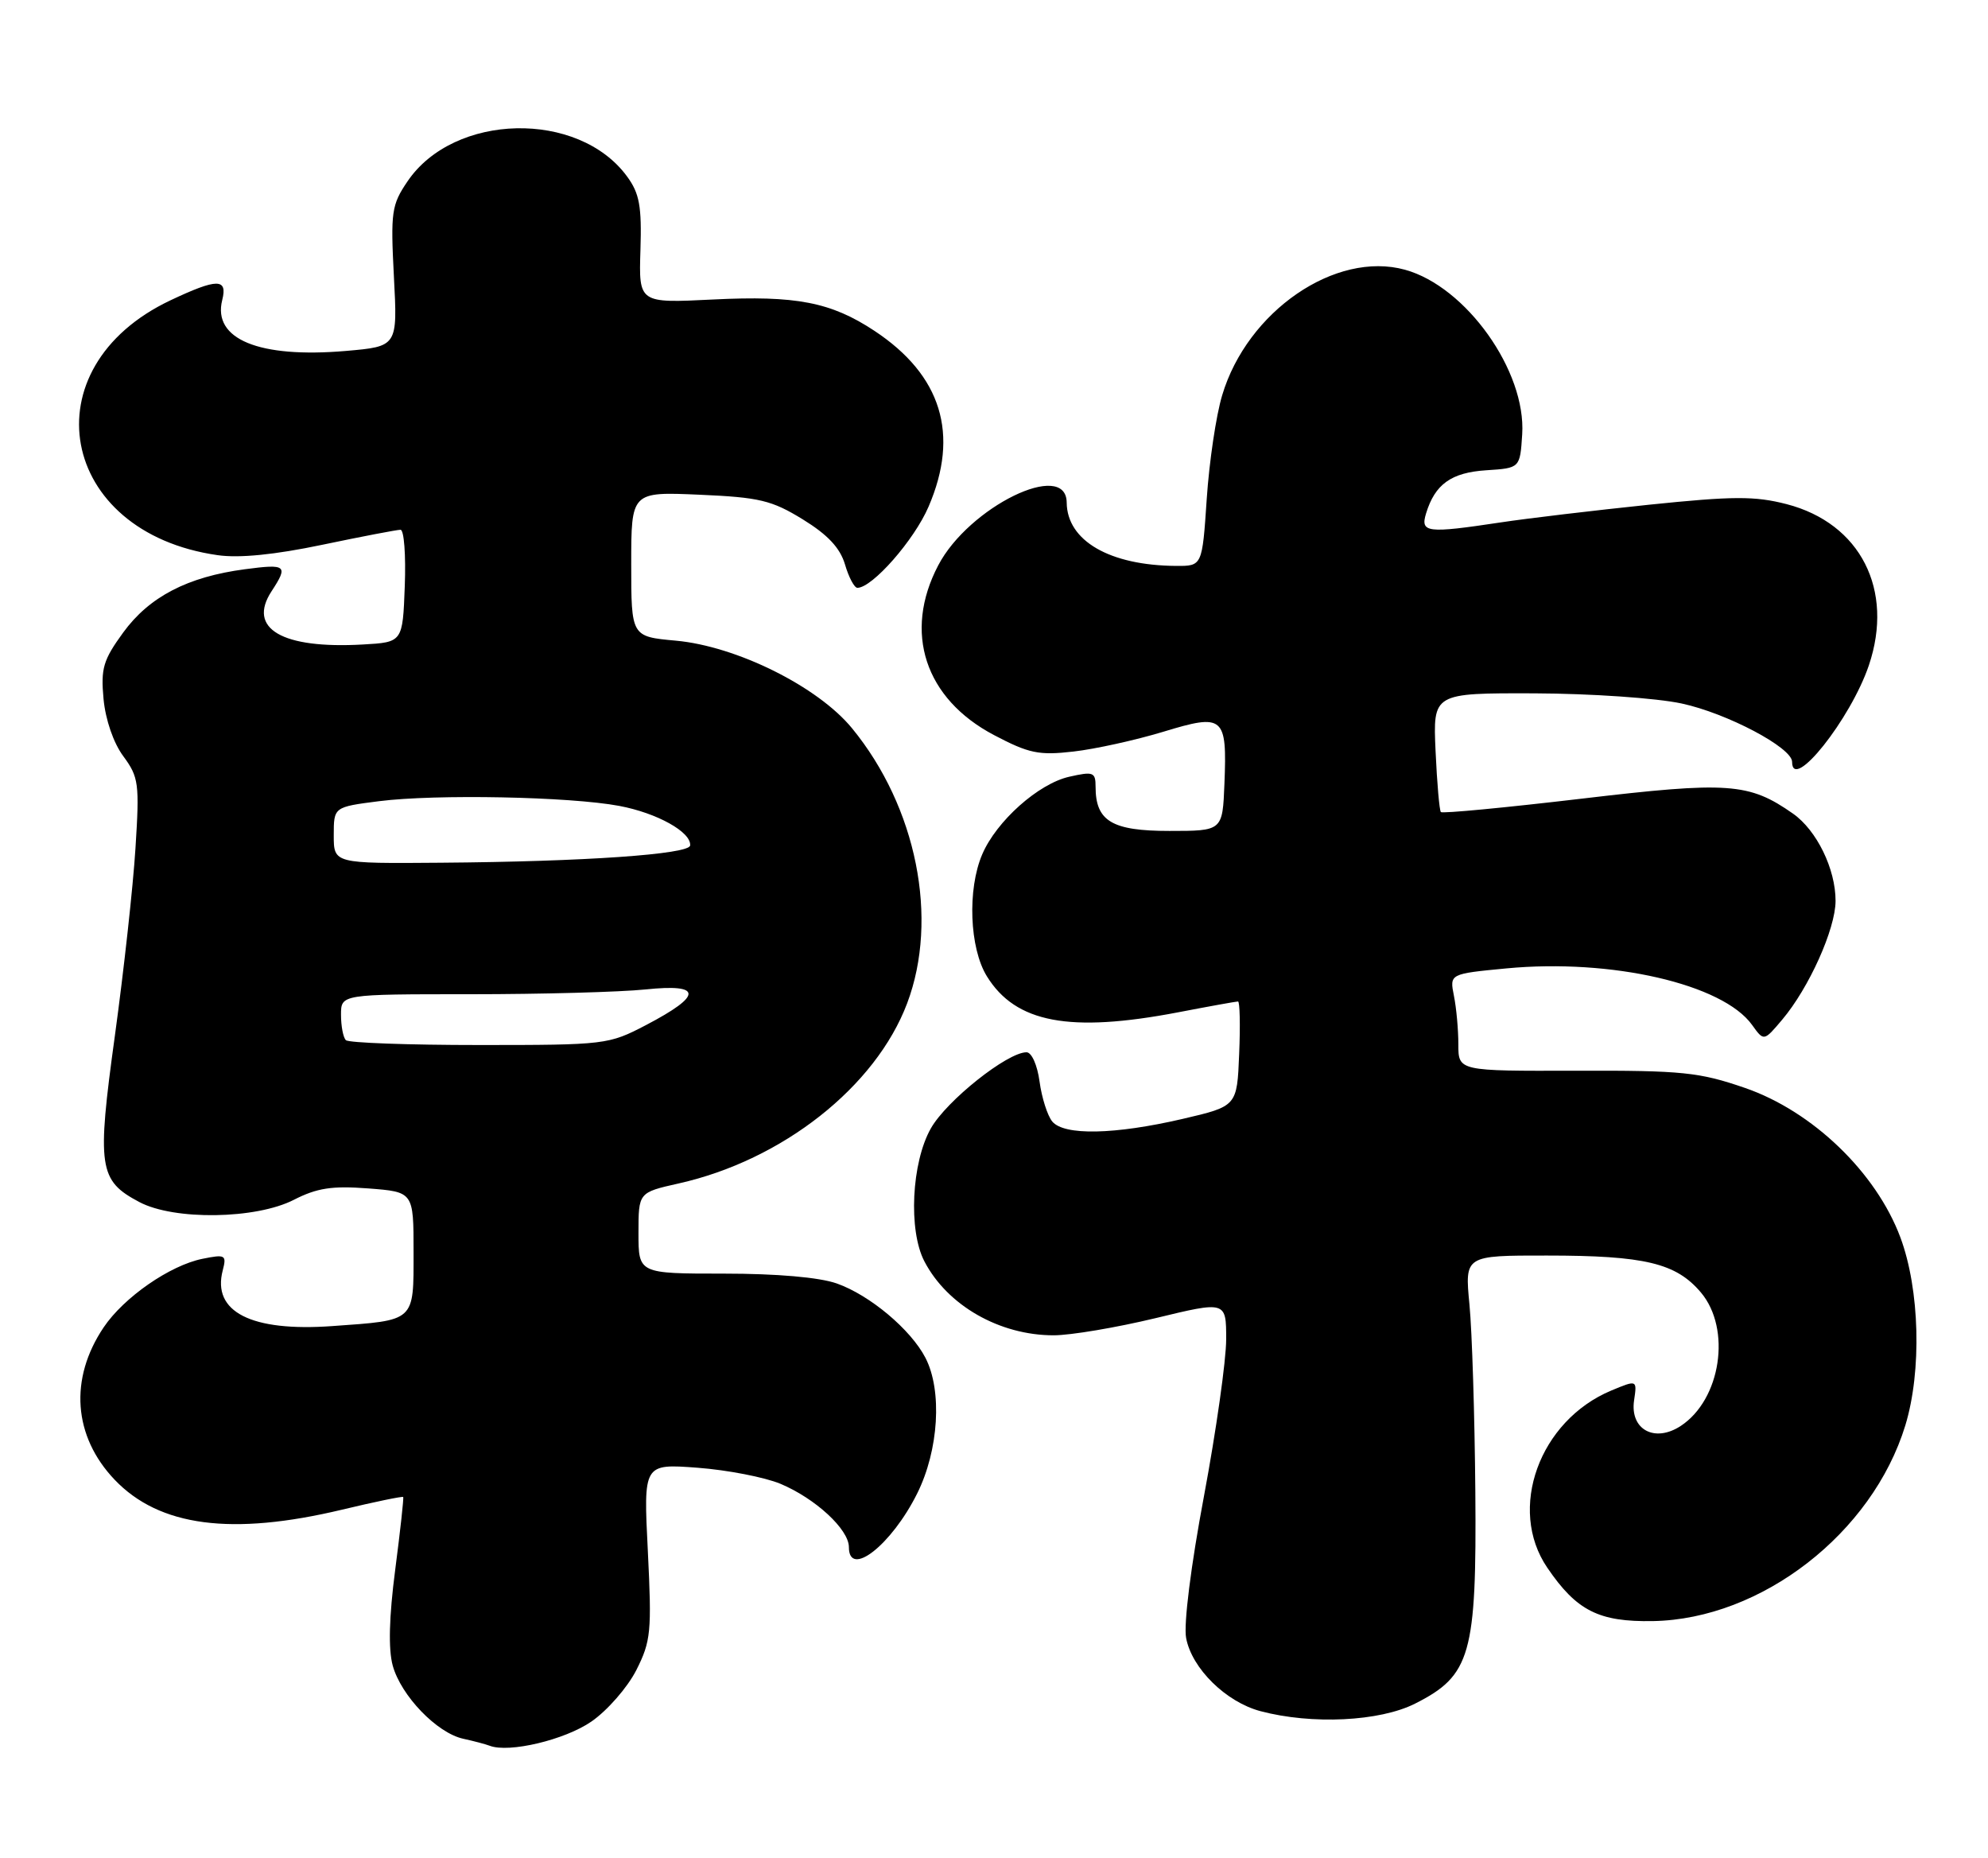 <?xml version="1.0" encoding="UTF-8" standalone="no"?>
<!DOCTYPE svg PUBLIC "-//W3C//DTD SVG 1.1//EN" "http://www.w3.org/Graphics/SVG/1.1/DTD/svg11.dtd" >
<svg xmlns="http://www.w3.org/2000/svg" xmlns:xlink="http://www.w3.org/1999/xlink" version="1.1" viewBox="0 0 274 256">
 <g >
 <path fill="currentColor"
d=" M 81.50 237.23 C 83.70 235.72 86.49 232.52 87.70 230.14 C 89.72 226.14 89.84 224.85 89.29 213.74 C 88.68 201.69 88.68 201.69 96.15 202.25 C 100.26 202.56 105.40 203.56 107.56 204.46 C 112.38 206.48 117.00 210.74 117.00 213.19 C 117.00 217.50 122.88 212.89 126.41 205.80 C 129.39 199.83 129.89 191.62 127.55 187.10 C 125.53 183.20 119.89 178.47 115.34 176.86 C 112.94 176.01 107.09 175.50 99.75 175.50 C 88.00 175.50 88.00 175.50 88.00 169.91 C 88.00 164.32 88.00 164.32 93.52 163.08 C 107.84 159.88 120.69 149.75 125.03 138.25 C 129.42 126.60 126.34 111.22 117.44 100.36 C 112.73 94.61 101.52 89.04 93.14 88.28 C 87.00 87.72 87.00 87.72 87.00 77.74 C 87.00 67.76 87.00 67.76 96.40 68.17 C 104.68 68.53 106.37 68.94 110.65 71.57 C 114.08 73.68 115.78 75.49 116.46 77.77 C 116.98 79.55 117.75 81.00 118.17 81.00 C 120.23 81.00 126.00 74.43 127.98 69.82 C 132.28 59.84 129.76 51.69 120.51 45.58 C 114.53 41.63 109.72 40.70 98.27 41.27 C 88.04 41.78 88.04 41.78 88.27 34.46 C 88.46 28.42 88.14 26.65 86.43 24.32 C 79.73 15.16 62.56 15.54 56.16 25.00 C 53.96 28.24 53.83 29.21 54.29 38.12 C 54.80 47.74 54.80 47.74 47.65 48.36 C 35.69 49.38 29.27 46.74 30.63 41.34 C 31.39 38.33 29.94 38.34 23.50 41.38 C 3.85 50.67 8.05 73.38 30.00 76.50 C 32.97 76.93 37.87 76.44 44.41 75.07 C 49.86 73.93 54.72 73.00 55.20 73.00 C 55.69 73.00 55.95 76.49 55.79 80.75 C 55.50 88.50 55.50 88.50 50.00 88.81 C 38.88 89.44 34.05 86.63 37.43 81.47 C 39.76 77.91 39.48 77.68 33.75 78.44 C 25.86 79.48 20.57 82.23 16.98 87.16 C 14.22 90.95 13.88 92.11 14.27 96.31 C 14.54 99.18 15.64 102.38 17.00 104.21 C 19.12 107.09 19.24 107.96 18.67 116.90 C 18.34 122.18 17.06 133.78 15.84 142.67 C 13.33 160.87 13.60 162.68 19.21 165.64 C 24.00 168.18 35.27 168.01 40.50 165.33 C 43.69 163.70 45.76 163.38 50.75 163.76 C 57.00 164.24 57.00 164.24 57.00 172.51 C 57.00 182.19 57.31 181.91 45.79 182.73 C 34.62 183.53 29.20 180.77 30.70 175.05 C 31.25 172.93 31.06 172.82 27.90 173.46 C 23.41 174.37 17.08 178.76 14.29 182.90 C 9.52 189.98 10.09 197.91 15.80 203.90 C 21.95 210.35 31.92 211.66 47.13 208.03 C 51.67 206.94 55.47 206.16 55.57 206.28 C 55.67 206.40 55.17 210.91 54.47 216.31 C 53.62 222.85 53.51 227.25 54.13 229.52 C 55.28 233.67 60.21 238.79 63.83 239.59 C 65.30 239.91 66.95 240.35 67.50 240.56 C 70.15 241.58 77.85 239.75 81.50 237.23 Z  M 195.04 234.75 C 202.71 230.88 203.53 228.01 203.34 205.50 C 203.25 195.05 202.89 183.46 202.53 179.75 C 201.88 173.00 201.88 173.00 213.19 173.01 C 226.70 173.01 231.02 174.05 234.44 178.11 C 238.66 183.13 237.19 192.86 231.65 196.49 C 228.05 198.85 224.63 196.98 225.22 192.97 C 225.64 190.13 225.64 190.13 222.08 191.61 C 212.15 195.76 207.75 207.93 213.25 216.01 C 217.30 221.97 220.37 223.51 227.83 223.38 C 242.78 223.11 258.05 211.27 262.60 196.43 C 264.89 188.93 264.60 177.68 261.92 170.50 C 258.57 161.54 249.81 153.12 240.50 149.91 C 234.19 147.74 231.89 147.50 217.25 147.54 C 201.00 147.59 201.00 147.59 201.00 143.92 C 201.00 141.90 200.73 138.89 200.39 137.22 C 199.79 134.19 199.79 134.19 207.64 133.44 C 222.11 132.07 237.45 135.60 241.49 141.24 C 243.11 143.50 243.11 143.50 245.64 140.50 C 249.33 136.13 252.98 128.01 252.99 124.15 C 253.00 119.75 250.40 114.42 247.13 112.12 C 241.05 107.86 238.23 107.66 217.94 110.06 C 207.51 111.29 198.80 112.12 198.59 111.90 C 198.39 111.68 198.06 107.90 197.86 103.50 C 197.50 95.50 197.50 95.50 211.50 95.54 C 219.29 95.57 228.29 96.19 231.78 96.94 C 238.02 98.28 247.00 103.02 247.00 104.98 C 247.00 109.24 255.07 99.09 257.58 91.68 C 261.09 81.28 256.42 72.11 246.25 69.47 C 241.86 68.34 238.91 68.35 227.27 69.55 C 219.70 70.34 210.49 71.43 206.81 71.99 C 196.65 73.52 195.74 73.41 196.55 70.75 C 197.78 66.72 200.02 65.11 204.86 64.80 C 209.50 64.50 209.50 64.50 209.80 59.85 C 210.36 51.14 202.07 39.49 193.65 37.17 C 184.08 34.53 171.91 42.87 168.45 54.46 C 167.61 57.23 166.66 63.66 166.32 68.75 C 165.70 78.00 165.70 78.00 162.10 77.98 C 152.94 77.92 147.07 74.52 147.02 69.25 C 146.96 63.28 133.52 69.85 129.31 77.91 C 124.47 87.14 127.48 96.28 137.00 101.29 C 141.81 103.82 143.18 104.11 147.95 103.56 C 150.95 103.22 156.51 101.99 160.31 100.84 C 168.68 98.29 169.13 98.67 168.76 108.00 C 168.50 114.50 168.50 114.50 161.17 114.50 C 153.25 114.50 151.00 113.15 151.00 108.41 C 151.00 106.40 150.69 106.28 147.38 107.03 C 143.13 107.98 137.34 113.14 135.38 117.72 C 133.31 122.54 133.62 130.65 136.02 134.53 C 139.98 140.95 147.43 142.35 162.34 139.50 C 166.65 138.67 170.38 138.00 170.63 138.00 C 170.88 138.00 170.96 141.25 170.79 145.22 C 170.50 152.43 170.50 152.43 163.00 154.18 C 153.61 156.36 146.66 156.50 145.03 154.54 C 144.37 153.74 143.58 151.26 143.28 149.04 C 142.97 146.75 142.19 145.00 141.48 145.00 C 138.84 145.00 130.44 151.68 128.29 155.50 C 125.63 160.21 125.18 169.53 127.40 173.80 C 130.57 179.89 137.76 184.00 145.22 184.00 C 147.57 184.00 153.89 182.93 159.25 181.64 C 169.00 179.28 169.00 179.28 169.00 184.55 C 169.00 187.44 167.62 197.17 165.94 206.16 C 164.14 215.73 163.12 223.83 163.48 225.71 C 164.26 229.90 168.97 234.53 173.72 235.79 C 180.81 237.67 190.15 237.22 195.04 234.75 Z  M 47.67 143.33 C 47.30 142.97 47.00 141.39 47.00 139.83 C 47.00 137.00 47.00 137.00 64.85 137.00 C 74.67 137.00 85.53 136.70 88.99 136.34 C 96.84 135.52 96.86 137.16 89.06 141.24 C 83.87 143.95 83.46 144.00 66.05 144.00 C 56.31 144.00 48.03 143.70 47.67 143.33 Z  M 46.00 115.10 C 46.00 111.20 46.00 111.20 52.25 110.40 C 60.07 109.41 78.51 109.77 85.35 111.05 C 90.56 112.03 95.29 114.66 95.12 116.50 C 95.01 117.72 80.53 118.73 60.75 118.88 C 46.00 119.00 46.00 119.00 46.00 115.10 Z "/>
</g>
</svg>